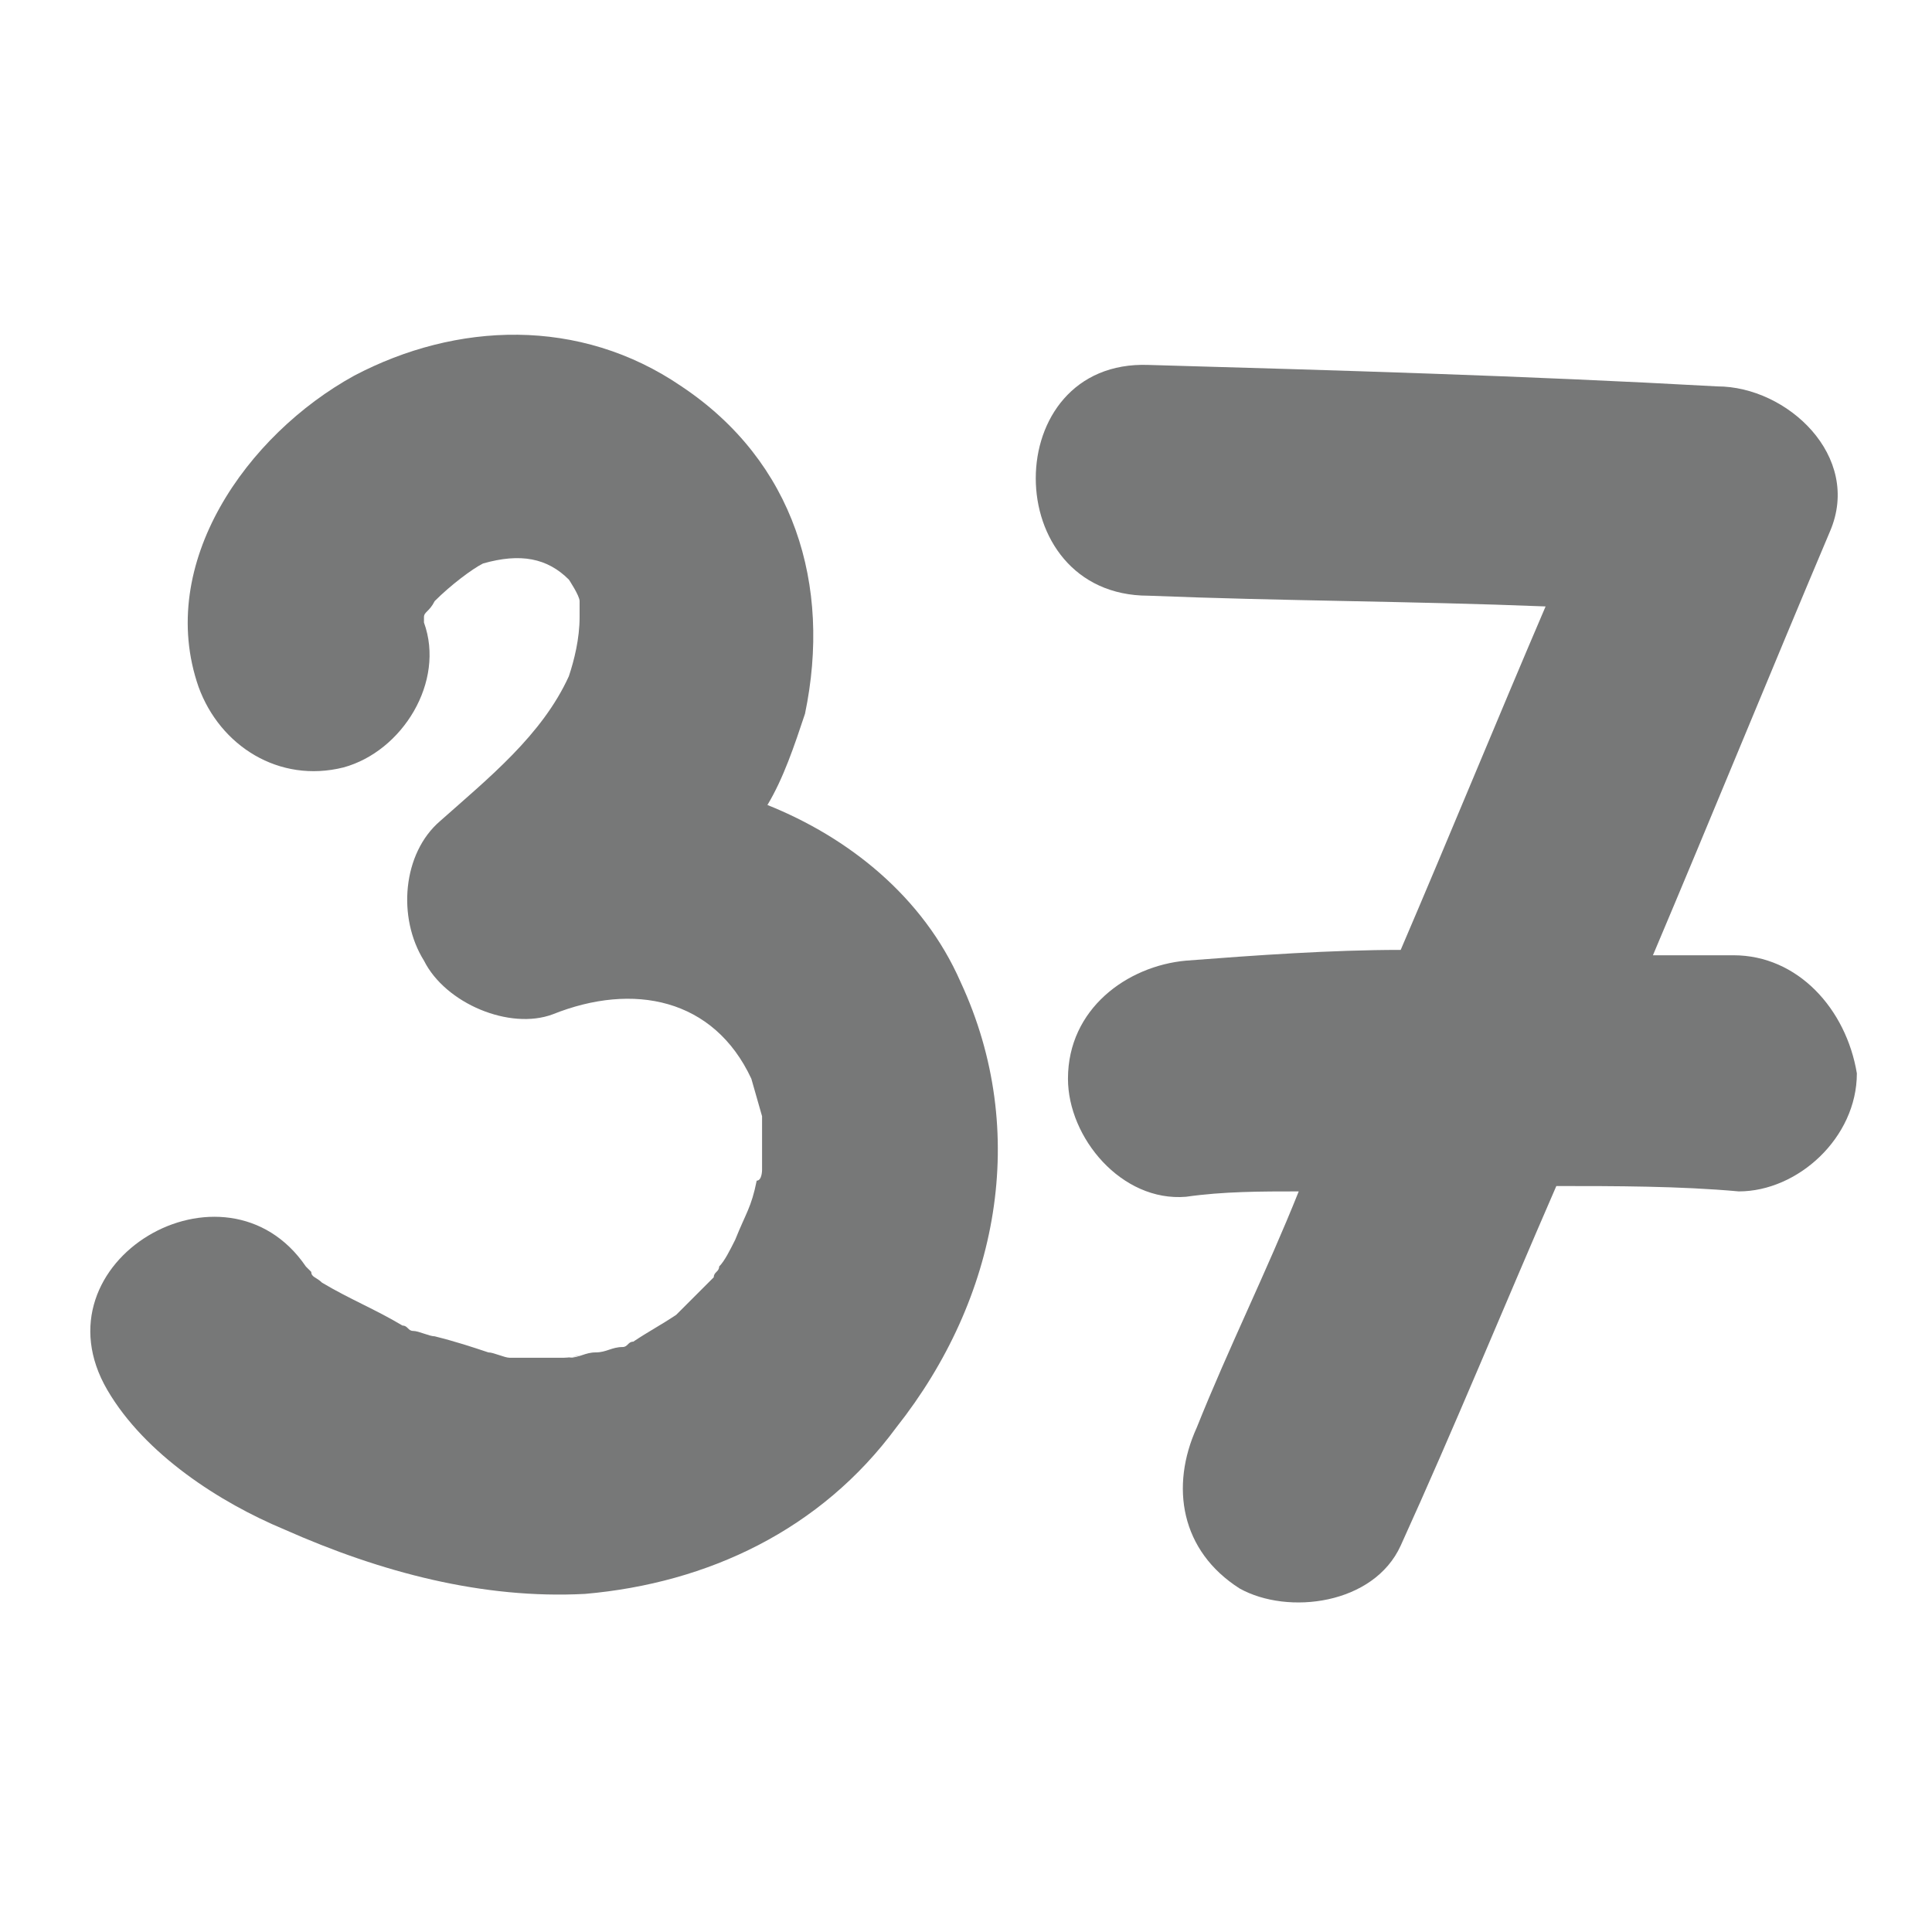 <?xml version="1.0" encoding="utf-8"?>
<!-- Generator: Adobe Illustrator 27.8.1, SVG Export Plug-In . SVG Version: 6.00 Build 0)  -->
<svg version="1.1" id="Layer_1" xmlns="http://www.w3.org/2000/svg" xmlns:xlink="http://www.w3.org/1999/xlink" x="0px" y="0px"
	 viewBox="0 0 36 36" style="enable-background:new 0 0 36 36;" xml:space="preserve">
<style type="text/css">
	.st0{fill:#777878;}
	.st1{fill:url(#SVGID_1_);}
	.st2{clip-path:url(#SVGID_00000057852237633177696360000002466315372128607647_);}
	.st3{fill:#006897;}
	.st4{clip-path:url(#SVGID_00000067213660234468122970000008318167730132936863_);}
	.st5{fill:#E61F65;}
	.st6{clip-path:url(#SVGID_00000059290277017003993190000006407353078706808718_);}
	.st7{fill:#4BB072;}
	.st8{clip-path:url(#SVGID_00000114038935372179083460000010381284990794470843_);}
</style>
<g>
	<path class="st0" d="M14.3,15c0.3-0.5,0.5-1.1,0.7-1.7c0.5-2.4-0.2-4.7-2.3-6.1C10.8,5.9,8.5,6,6.6,7c-2,1.1-3.7,3.5-2.9,5.8
		c0.4,1.1,1.5,1.8,2.7,1.5c1.1-0.3,1.9-1.6,1.5-2.7c0,0,0-0.1,0-0.1c0-0.1,0.1-0.1,0.2-0.3c0.3-0.3,0.7-0.6,0.9-0.7
		c0.7-0.2,1.2-0.1,1.6,0.3c0,0,0.2,0.3,0.2,0.4c0,0,0,0.2,0,0.3c0,0.4-0.1,0.8-0.2,1.1c-0.5,1.1-1.5,1.9-2.4,2.7
		c-0.7,0.6-0.8,1.8-0.3,2.6c0.4,0.8,1.6,1.3,2.4,1c1.5-0.6,3-0.3,3.7,1.2c0,0,0.2,0.7,0.2,0.7c0,0.2,0,0.5,0,0.7c0,0.1,0,0.2,0,0.3
		c0,0,0,0.2-0.1,0.2c-0.1,0.5-0.2,0.6-0.4,1.1c-0.1,0.2-0.2,0.4-0.3,0.5c0,0.1-0.1,0.1-0.1,0.2c0,0,0,0-0.1,0.1
		c-0.1,0.1-0.3,0.3-0.4,0.4c-0.1,0.1-0.2,0.2-0.2,0.2c-0.3,0.2-0.5,0.3-0.8,0.5c-0.1,0-0.1,0.1-0.2,0.1c-0.2,0-0.3,0.1-0.5,0.1
		c-0.2,0-0.3,0.1-0.5,0.1c0.4-0.1,0.1,0-0.1,0c-0.3,0-0.6,0-0.9,0c0,0-0.1,0-0.1,0c-0.1,0-0.3-0.1-0.4-0.1c-0.3-0.1-0.6-0.2-1-0.3
		c-0.1,0-0.3-0.1-0.4-0.1c-0.1,0-0.1-0.1-0.2-0.1c-0.5-0.3-1-0.5-1.5-0.8c0,0,0,0,0,0c-0.1-0.1-0.2-0.1-0.2-0.2c0,0-0.1-0.1-0.1-0.1
		c-1.5-2.2-5.1-0.1-3.7,2.3c0.7,1.2,2.1,2.1,3.3,2.6c1.8,0.8,3.7,1.3,5.6,1.2c2.3-0.2,4.4-1.2,5.8-3.1c1.9-2.4,2.5-5.5,1.2-8.3
		C17.2,16.7,15.8,15.6,14.3,15z M7.4,24.8C7.3,24.7,7.3,24.7,7.4,24.8L7.4,24.8z"/>
	<path class="st0" d="M32.3,17.8c-0.5,0-1,0-1.5,0c1.1-2.6,2.2-5.3,3.3-7.9c0.6-1.4-0.8-2.7-2.1-2.7C28.4,7,24.9,6.9,21.4,6.8
		c-2.8-0.1-2.8,4.3,0,4.3c2.5,0.1,4.9,0.1,7.4,0.2c-0.9,2.1-1.8,4.3-2.7,6.4c-1.3,0-2.7,0.1-4,0.2c-1.1,0.1-2.2,0.9-2.2,2.2
		c0,1.1,1,2.3,2.2,2.2c0.7-0.1,1.4-0.1,2.1-0.1c-0.6,1.5-1.3,2.9-1.9,4.4c-0.5,1.1-0.3,2.3,0.8,3c0.9,0.5,2.5,0.3,3-0.8
		c1-2.2,1.9-4.4,2.9-6.7c1.1,0,2.3,0,3.4,0.1c1.1,0,2.2-1,2.2-2.2C34.4,18.8,33.5,17.8,32.3,17.8z"/>
</g>
</svg>
